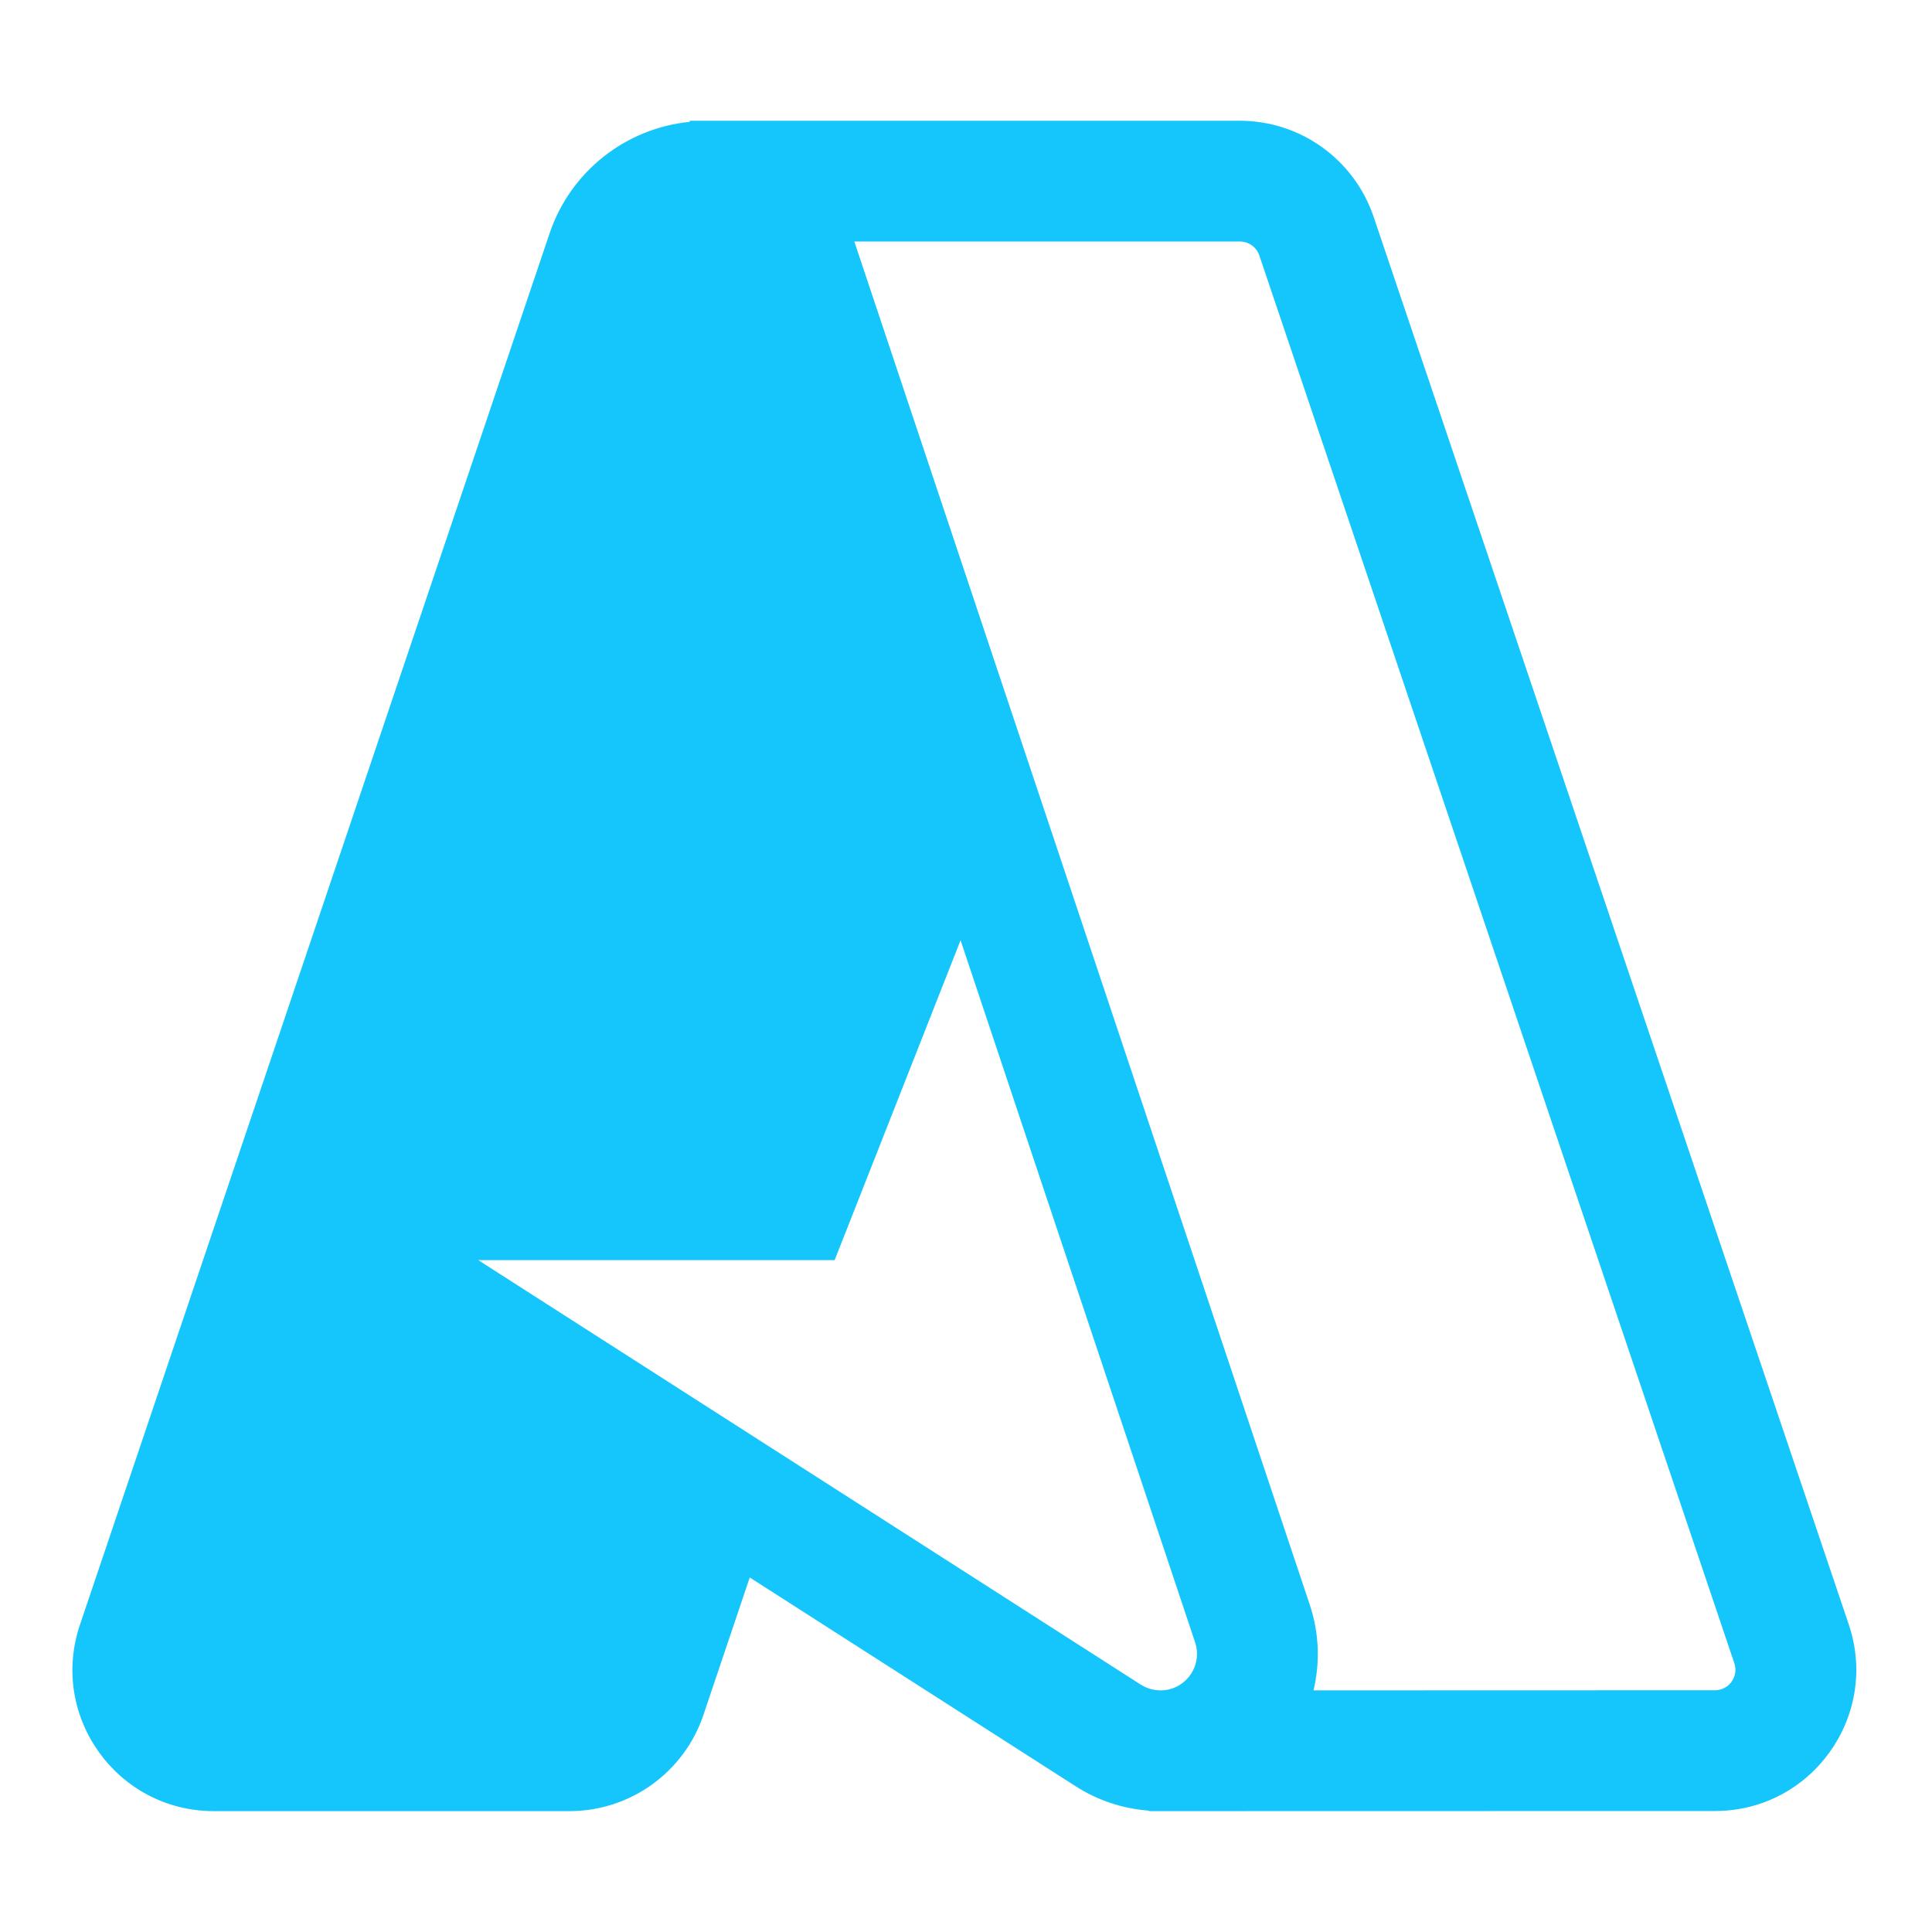 <!--
  - Copyright 2018-2024 JetBrains s.r.o. and contributors. Use of this source code is governed by the MIT license.
  -->

<svg width="16" height="16" viewBox="0 0 16 16" fill="none" xmlns="http://www.w3.org/2000/svg">
<path fill-rule="evenodd" clip-rule="evenodd" d="M5.712 1.009V1H5.877H10.268C10.769 1 11.215 1.32 11.376 1.796L15.311 13.454C15.566 14.212 15.003 14.998 14.203 14.998L9.514 14.999V14.995C9.299 14.979 9.09 14.91 8.908 14.793L6.209 13.064L5.825 14.204C5.664 14.679 5.218 14.999 4.716 14.999H1.771C0.97 14.999 0.406 14.214 0.662 13.456L4.551 1.934C4.724 1.42 5.181 1.062 5.712 1.009ZM3.961 10.436L9.447 13.951C9.496 13.982 9.553 13.999 9.611 13.999C9.817 13.999 9.963 13.796 9.897 13.6L7.955 7.787L7.037 10.119L6.912 10.436H6.572H3.961ZM14.202 13.998L10.878 13.999C10.932 13.772 10.927 13.527 10.845 13.284L7.075 2H10.268C10.341 2 10.405 2.046 10.429 2.115L14.363 13.774C14.4 13.884 14.319 13.998 14.202 13.998Z" fill="#15C6FC"/>
</svg>
